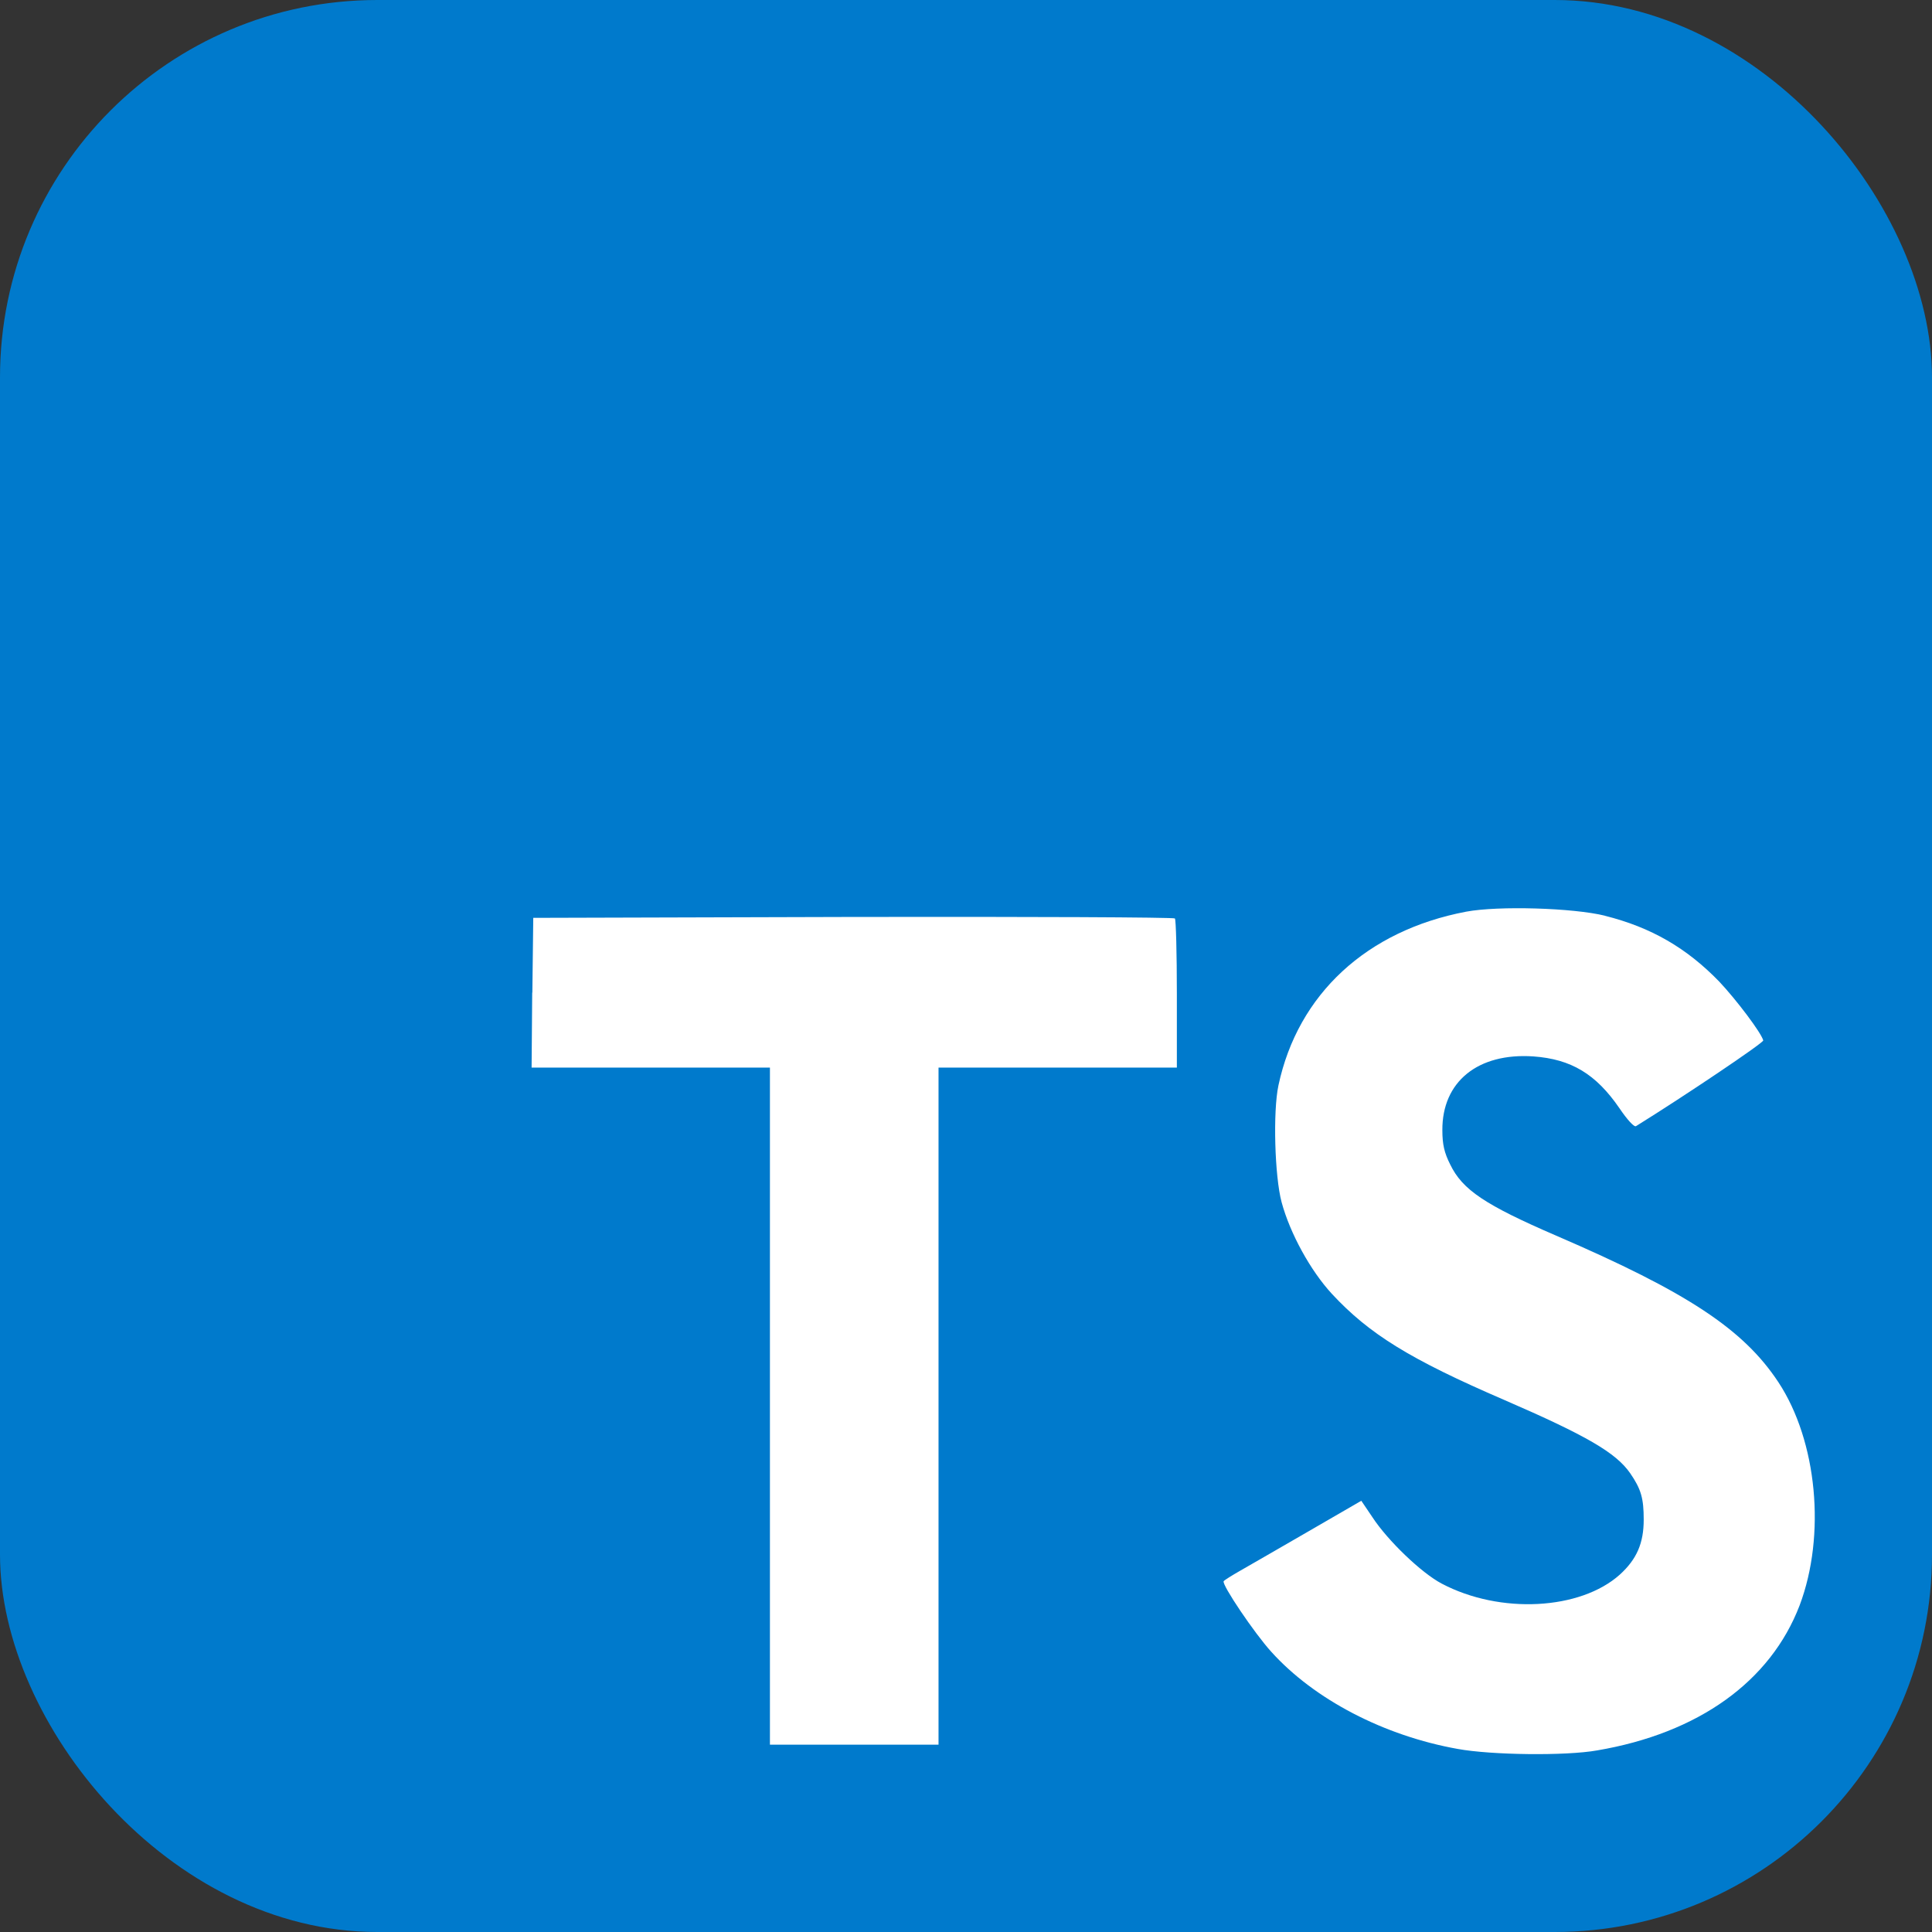 <?xml version="1.0" encoding="UTF-8"?><svg id="Ebene_1" xmlns="http://www.w3.org/2000/svg" viewBox="0 0 128 128"><rect x="0" y="0" width="128" height="128" fill="#333333" stroke="none"/><defs><style>.cls-1{fill:#fff;}.cls-2{fill:#007acc;}</style></defs><rect class="cls-2" width="128" height="128" rx="25" ry="25"/><path class="cls-1" d="m35.26,65.76l-.04,4.97h15.79v44.86h11.17v-44.86h15.79v-4.87c0-2.7-.06-4.95-.13-5.01-.06-.08-9.67-.12-21.31-.1l-21.2.06-.06,4.95Z"/><path class="cls-1" d="m106.32,60.67c3.08.77,5.43,2.14,7.59,4.37,1.12,1.19,2.77,3.37,2.91,3.89.04.15-5.24,3.7-8.43,5.68-.12.08-.58-.42-1.1-1.19-1.56-2.27-3.2-3.25-5.7-3.43-3.68-.25-6.05,1.68-6.03,4.89,0,.94.13,1.5.52,2.27.81,1.68,2.31,2.68,7.03,4.72,8.68,3.74,12.4,6.2,14.71,9.7,2.58,3.91,3.16,10.15,1.41,14.79-1.93,5.04-6.7,8.47-13.42,9.61-2.08.37-7.01.31-9.24-.1-4.87-.87-9.49-3.27-12.34-6.43-1.12-1.23-3.29-4.45-3.16-4.68.06-.08.56-.39,1.12-.71.54-.31,2.58-1.48,4.51-2.6l3.49-2.02.73,1.08c1.02,1.56,3.25,3.7,4.6,4.41,3.87,2.04,9.18,1.75,11.8-.6,1.12-1.02,1.58-2.08,1.58-3.64,0-1.41-.17-2.02-.9-3.08-.94-1.35-2.87-2.48-8.34-4.85-6.26-2.7-8.95-4.37-11.42-7.03-1.42-1.54-2.77-4-3.33-6.07-.46-1.71-.58-6.01-.21-7.74,1.29-6.05,5.85-10.26,12.44-11.51,2.14-.4,7.1-.25,9.2.27Z"/></svg>
